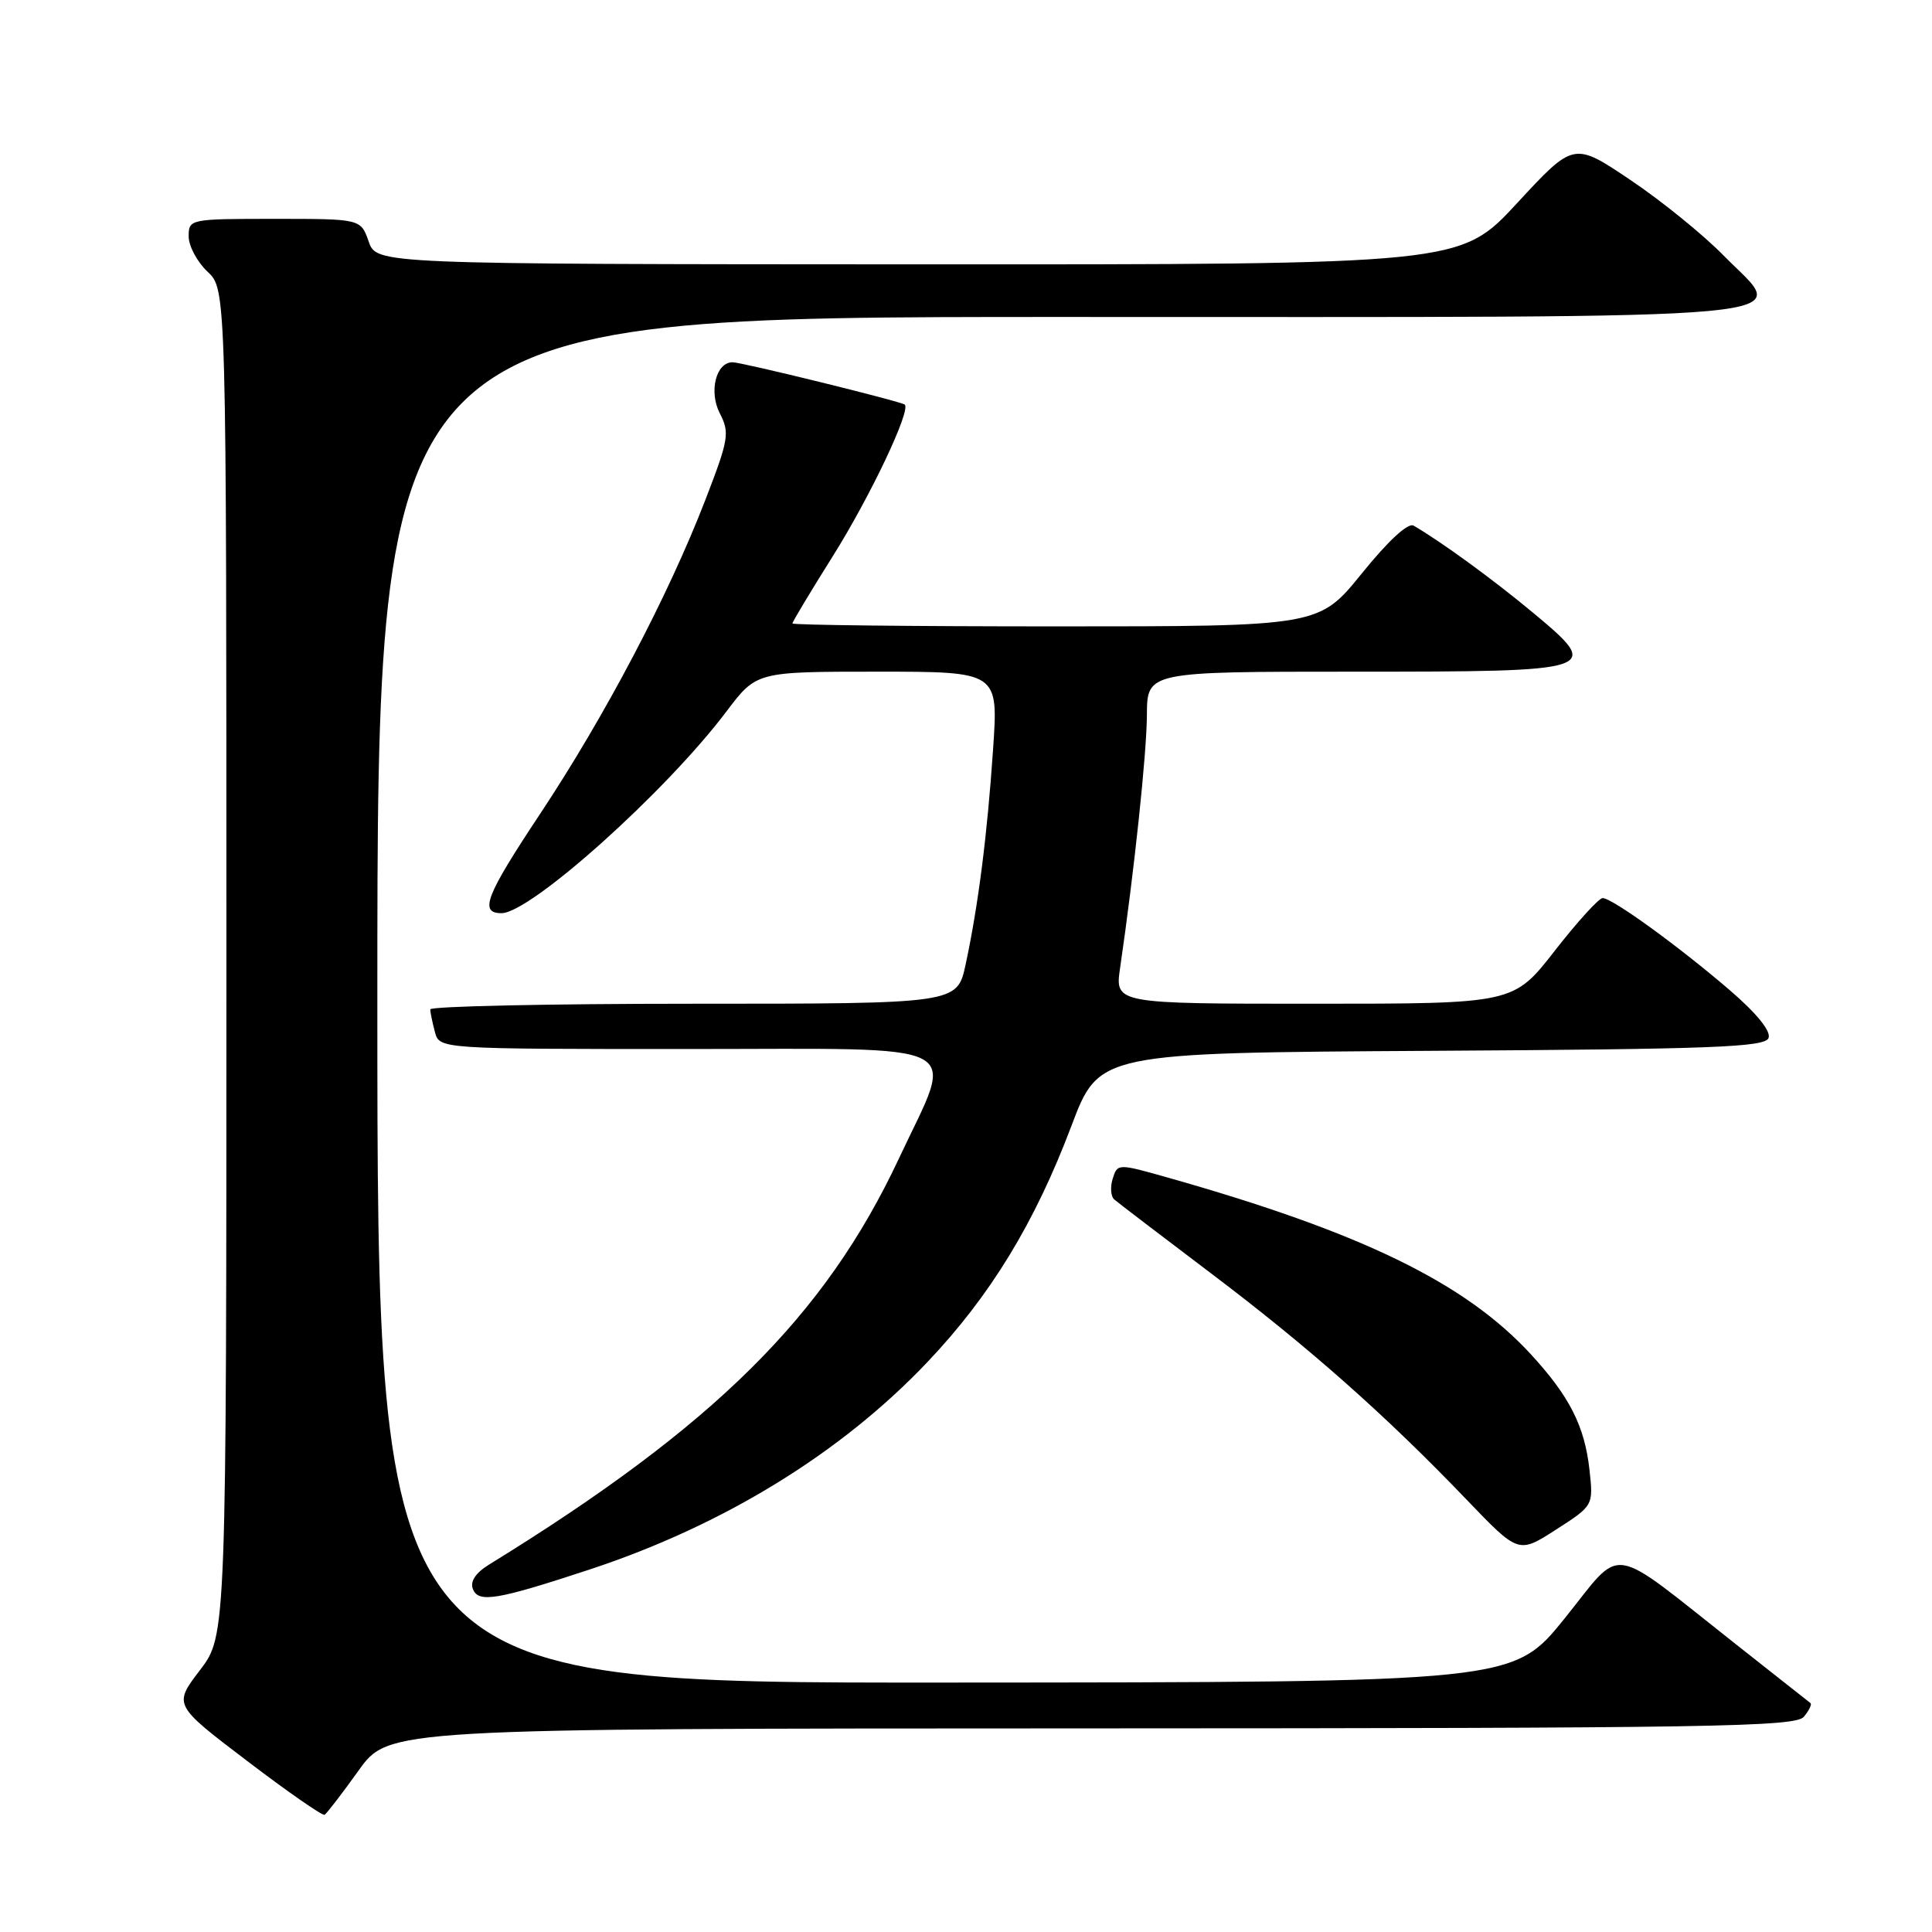 <?xml version="1.0" encoding="UTF-8" standalone="no"?>
<!DOCTYPE svg PUBLIC "-//W3C//DTD SVG 1.1//EN" "http://www.w3.org/Graphics/SVG/1.1/DTD/svg11.dtd" >
<svg xmlns="http://www.w3.org/2000/svg" xmlns:xlink="http://www.w3.org/1999/xlink" version="1.1" viewBox="0 0 256 256">
 <g >
 <path fill="currentColor"
d=" M 47.51 234.61 C 51.50 229.04 51.50 229.04 144.63 229.02 C 226.83 229.00 237.90 228.82 239.02 227.48 C 239.72 226.64 240.11 225.82 239.89 225.66 C 239.68 225.49 235.22 221.99 230.00 217.86 C 212.83 204.32 215.20 204.67 207.33 214.44 C 200.50 222.91 200.50 222.91 125.25 222.95 C 50.00 223.00 50.00 223.00 50.00 132.50 C 50.00 42.00 50.00 42.00 140.38 42.00 C 243.62 42.00 236.96 42.61 228.41 33.88 C 225.71 31.12 220.13 26.59 216.01 23.83 C 208.53 18.80 208.53 18.80 201.01 26.93 C 193.50 35.05 193.50 35.05 121.70 35.03 C 49.90 35.00 49.90 35.00 48.85 32.00 C 47.80 29.00 47.80 29.00 36.40 29.00 C 25.13 29.00 25.00 29.03 25.00 31.33 C 25.00 32.60 26.13 34.71 27.50 36.00 C 30.00 38.35 30.00 38.35 30.00 127.53 C 30.00 216.71 30.00 216.71 26.49 221.31 C 22.98 225.91 22.98 225.91 32.74 233.33 C 38.11 237.42 42.73 240.63 43.01 240.47 C 43.29 240.31 45.32 237.67 47.51 234.61 Z  M 78.21 207.94 C 95.86 202.11 111.42 192.56 122.86 180.51 C 131.23 171.70 137.12 162.04 141.98 149.16 C 145.63 139.50 145.63 139.50 189.71 139.24 C 226.93 139.02 233.88 138.76 234.34 137.54 C 234.69 136.64 232.79 134.29 229.20 131.20 C 222.44 125.39 213.63 119.00 212.36 119.00 C 211.86 119.00 209.00 122.15 206.00 126.00 C 200.54 133.00 200.54 133.00 174.14 133.00 C 147.73 133.00 147.73 133.00 148.42 128.25 C 150.30 115.36 151.94 99.90 151.97 94.75 C 152.00 89.00 152.00 89.00 179.38 89.00 C 212.09 89.00 212.39 88.90 203.09 81.15 C 197.81 76.76 190.99 71.79 187.31 69.65 C 186.58 69.22 183.95 71.65 180.45 75.98 C 174.77 83.00 174.77 83.00 139.89 83.00 C 120.70 83.00 105.00 82.82 105.00 82.61 C 105.00 82.39 107.41 78.38 110.35 73.70 C 115.32 65.78 120.75 54.33 119.88 53.61 C 119.36 53.18 98.30 48.00 97.07 48.00 C 94.87 48.00 93.90 51.90 95.38 54.77 C 96.71 57.35 96.57 58.21 93.44 66.30 C 88.53 78.99 80.17 94.87 71.55 107.87 C 64.36 118.70 63.46 121.00 66.45 121.00 C 70.29 121.00 88.22 104.93 96.26 94.27 C 100.24 89.00 100.24 89.00 116.26 89.00 C 132.29 89.00 132.29 89.00 131.59 99.25 C 130.82 110.63 129.63 119.96 127.95 127.80 C 126.83 133.00 126.83 133.00 91.92 133.00 C 72.71 133.00 57.01 133.34 57.01 133.75 C 57.02 134.16 57.30 135.51 57.63 136.75 C 58.23 139.00 58.23 139.00 91.24 139.00 C 129.15 139.00 126.54 137.64 119.11 153.51 C 109.31 174.41 94.65 188.94 64.78 207.33 C 63.02 208.42 62.27 209.55 62.66 210.55 C 63.38 212.43 65.85 212.02 78.21 207.94 Z  M 210.62 194.80 C 209.98 188.97 207.98 185.02 202.81 179.41 C 194.11 169.97 180.41 163.30 154.79 156.05 C 148.11 154.16 148.08 154.16 147.44 156.18 C 147.09 157.29 147.18 158.54 147.65 158.94 C 148.12 159.35 153.90 163.76 160.50 168.75 C 173.49 178.57 183.59 187.51 194.35 198.73 C 201.21 205.88 201.21 205.88 206.17 202.69 C 211.13 199.50 211.13 199.50 210.62 194.80 Z "/>
</g>
</svg>